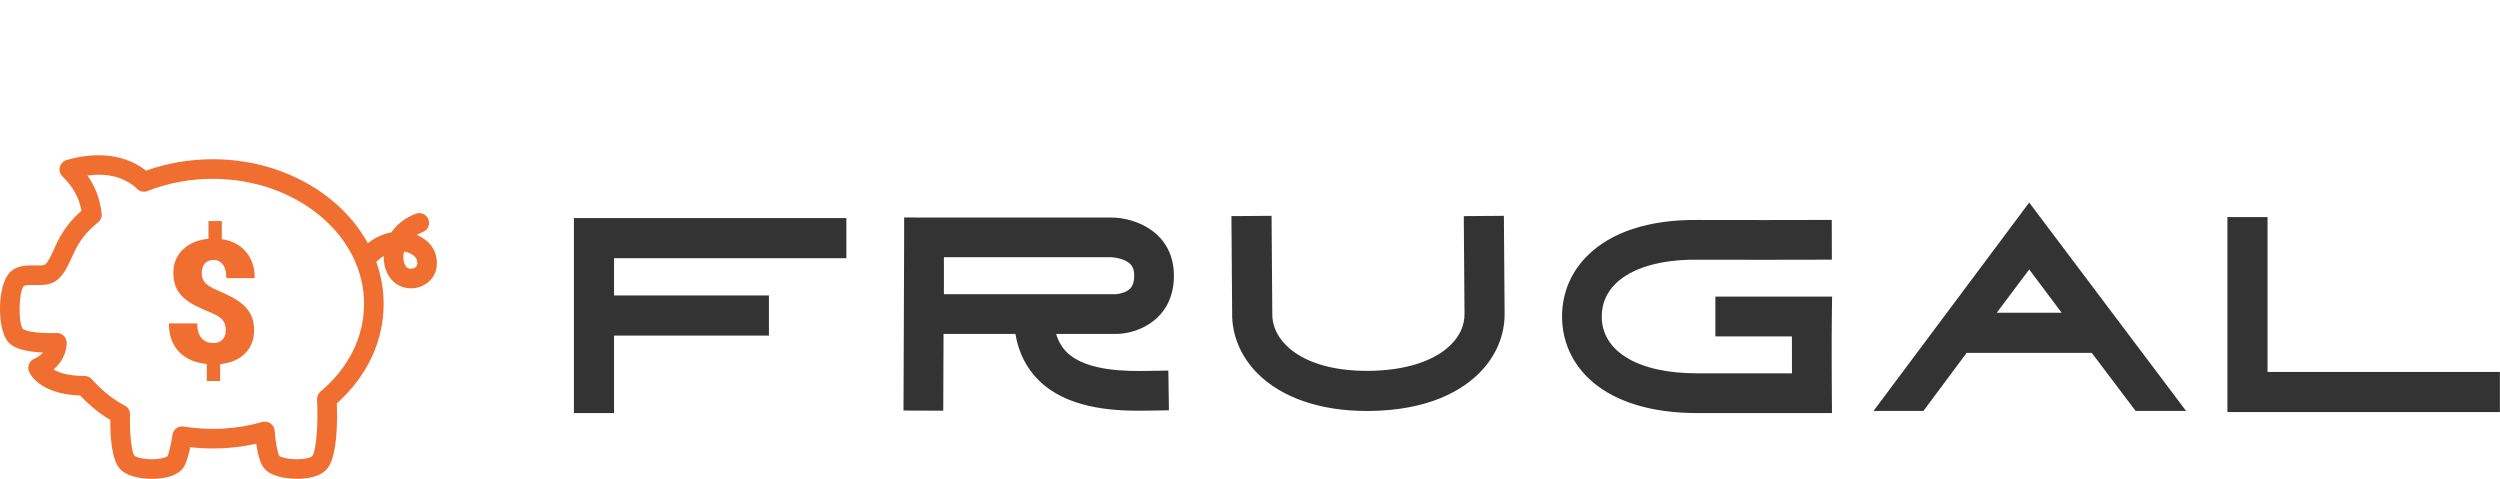 <svg width="370.265" height="70.939" viewBox="0 0 370.265 70.939" fill="none"
     xmlns="http://www.w3.org/2000/svg">
    <g transform="matrix(0.967,0,0,0.967,-16.212,-1.926)"
       fill="#f06e30">
        <path d="M49.451,41.813c0.636,0,1.124,0.24,1.467,0.721c0.344,0.48,0.516,1.167,0.516,2.06h4.35c0-1.63-0.448-2.976-1.345-4.035  c-0.896-1.059-2.13-1.705-3.7-1.938v-2.771h-2.046v2.716c-1.63,0.155-2.935,0.698-3.912,1.642c-0.979,0.939-1.467,2.138-1.467,3.583  c0,0.868,0.136,1.606,0.412,2.214c0.273,0.61,0.669,1.146,1.183,1.609c0.517,0.462,1.129,0.87,1.841,1.222  c0.713,0.352,1.488,0.698,2.329,1.042s1.429,0.708,1.764,1.094c0.334,0.389,0.502,0.919,0.502,1.597  c0,0.614-0.168,1.093-0.502,1.435c-0.335,0.347-0.794,0.521-1.376,0.521c-0.798,0-1.415-0.256-1.847-0.767  c-0.435-0.513-0.65-1.255-0.65-2.235h-4.337c0,1.772,0.5,3.21,1.499,4.295c0.999,1.084,2.434,1.727,4.305,1.924v2.603h2.046v-2.588  c1.604-0.155,2.871-0.695,3.803-1.623c0.931-0.924,1.396-2.122,1.396-3.59c0-0.867-0.146-1.608-0.437-2.224  c-0.292-0.617-0.695-1.158-1.211-1.621c-0.515-0.464-1.124-0.877-1.833-1.242c-0.708-0.364-1.46-0.717-2.259-1.055  c-0.798-0.339-1.376-0.696-1.736-1.068c-0.36-0.373-0.541-0.877-0.541-1.513c0-0.626,0.156-1.116,0.47-1.474  C48.445,41.992,48.886,41.813,49.451,41.813z M83.508,41.015c-0.369-1.334-1.442-2.438-2.905-3.045  c0.266-0.158,0.564-0.303,0.903-0.428c0.776-0.288,1.174-1.15,0.887-1.928c-0.289-0.776-1.15-1.175-1.928-0.887  c-1.597,0.591-2.883,1.588-3.74,2.849c-1.271,0.227-2.507,0.798-3.621,1.664c-4.16-7.583-13.24-12.857-23.754-12.857  c-3.548,0-6.979,0.588-10.212,1.749c-3.07-2.424-7.381-3.011-12.168-1.632c-0.512,0.147-0.906,0.556-1.038,1.072  c-0.131,0.517,0.021,1.063,0.401,1.438c1.63,1.606,2.547,3.253,2.907,5.255c-2.58,2.274-3.559,4.449-4.288,6.07  c-0.456,1.012-0.785,1.743-1.322,2.209c-0.053,0.032-0.255,0.107-0.987,0.107l-1.019-0.012c-1.031,0-2.21,0.103-3.136,0.865  c-2.178,1.797-2.224,8.692-0.543,10.77c0.319,0.396,1.238,1.531,5.401,1.715c-0.342,0.396-0.798,0.732-1.313,0.94  c-0.37,0.148-0.665,0.439-0.82,0.807s-0.157,0.781-0.007,1.15c0.148,0.364,1.597,3.469,7.833,3.679  c0.819,0.867,2.523,2.526,4.622,3.751c-0.021,2.32,0.168,6.186,1.554,7.571c1.305,1.303,3.814,1.443,4.833,1.443  c1.28,0,3.591-0.203,4.688-1.562c0.54-0.668,0.919-2.046,1.164-3.282c3.422,0.383,6.844,0.194,10.118-0.535  c0.206,1.511,0.601,3.183,1.354,3.935c1.34,1.34,4.063,1.444,4.866,1.444c1.269,0,3.559-0.203,4.656-1.563  c1.573-1.946,1.559-7.464,1.46-9.998c4.631-4.129,7.172-9.514,7.172-15.239c0-2.235-0.397-4.394-1.129-6.431  c0.365-0.352,0.744-0.669,1.144-0.909c-0.061,1.834,0.672,3.458,1.979,4.321c0.648,0.43,1.417,0.643,2.19,0.642  c0.854,0,1.712-0.259,2.42-0.772C83.478,44.403,83.992,42.771,83.508,41.015z M65.858,61.964c-0.362,0.304-0.56,0.761-0.534,1.232  c0.189,3.428-0.078,7.839-0.753,8.675c-0.149,0.145-0.943,0.46-2.333,0.46c-1.528,0-2.542-0.368-2.693-0.507  c-0.266-0.398-0.604-2.235-0.709-3.853c-0.029-0.453-0.263-0.868-0.634-1.13c-0.372-0.262-0.842-0.339-1.276-0.216  c-3.835,1.1-7.955,1.352-12.022,0.698c-0.398-0.068-0.804,0.034-1.127,0.272c-0.324,0.238-0.539,0.598-0.597,0.995  c-0.202,1.417-0.576,2.97-0.762,3.275c-0.155,0.146-0.966,0.464-2.37,0.464c-1.517,0-2.515-0.368-2.696-0.549  c-0.445-0.566-0.766-3.567-0.672-6.297c0.021-0.588-0.306-1.134-0.833-1.396c-2.599-1.289-4.759-3.718-4.996-3.99  c-0.285-0.327-0.705-0.523-1.139-0.523c-2.457,0-3.911-0.503-4.74-0.98c1.237-1.079,2.01-2.585,2.01-4.1  c0-0.41-0.169-0.803-0.466-1.086s-0.704-0.43-1.108-0.412c-0.017,0.001-0.356,0.017-0.866,0.017c-2.61,0-4.01-0.396-4.264-0.627  c-0.749-0.932-0.648-5.732,0.118-6.567c0.146-0.12,0.559-0.181,1.229-0.181l1.019,0.012c1.028,0,2.097-0.101,2.938-0.829  c1.05-0.908,1.563-2.049,2.106-3.256c0.739-1.643,1.577-3.504,4.109-5.532c0.467-0.374,0.648-0.97,0.514-1.517  c-0.255-2.106-0.951-3.945-2.152-5.64c3.051-0.418,5.595,0.232,7.46,1.892c0.4,0.524,1.108,0.735,1.743,0.483  c3.136-1.241,6.496-1.87,9.988-1.87c12.779,0,23.177,8.59,23.177,19.148C72.526,53.585,70.158,58.355,65.858,61.964z M80.367,42.954  c-0.342,0.248-0.866,0.273-1.193,0.057c-0.462-0.306-0.714-1.133-0.612-2.011c0.014-0.113,0.04-0.281,0.092-0.482  c0.064,0.01,0.129,0.022,0.193,0.036c1.038,0.224,1.645,0.81,1.769,1.26C80.836,42.613,80.483,42.869,80.367,42.954z"></path>
    </g>
    <g transform="matrix(2.532,0,0,2.532,80.773,10.475)"
       fill="#333333">
        <path d="M17.607 10.965 l-13.59 0 l0 2.182 l9.06 0 l0 2.348 l-9.06 0 l0 4.53 l-2.348 0 l0 -11.407 l15.938 0 l0 2.348 z M35.277 17.557 l1.162 -0.017 l0.035 2.324 l-1.162 0.017 c-0.181 0.003 -0.385 0.006 -0.609 0.006 c-1.614 0 -4.203 -0.16 -5.838 -1.771 c-0.728 -0.717 -1.187 -1.629 -1.37 -2.72 l-4.205 0 l-0.017 4.49 l-2.325 -0.009 l0.037 -10.127 l0 -1.163 l0.004 0 l0 -0.004 l1.161 0.004 l10.951 0 c1.473 0 3.664 0.907 3.664 3.405 c0 2.498 -2.036 3.405 -3.405 3.405 l-3.483 0 c0.125 0.425 0.328 0.779 0.617 1.064 c1.169 1.151 3.608 1.115 4.78 1.097 z M23.311 13.071 l10.041 -0 c0.101 -0.004 0.404 -0.042 0.654 -0.18 c0.216 -0.12 0.437 -0.32 0.437 -0.901 c0 -0.467 -0.158 -0.72 -0.564 -0.902 c-0.369 -0.165 -0.772 -0.179 -0.775 -0.179 l-9.792 0 l0 2.161 z M56.067 8.487 l0.042 5.7 c0.017 1.261 -0.492 2.486 -1.433 3.448 c-0.998 1.02 -2.941 2.242 -6.527 2.268 c-0.035 0 -0.07 0 -0.104 0 c-2.715 0 -4.982 -0.78 -6.393 -2.201 c-0.97 -0.977 -1.495 -2.222 -1.48 -3.506 l-0.042 -5.692 l2.348 -0.017 l0.042 5.717 l-0 0.013 c-0.01 0.662 0.267 1.296 0.799 1.832 c0.98 0.987 2.689 1.522 4.814 1.507 c2.168 -0.016 3.896 -0.571 4.866 -1.563 c0.509 -0.52 0.773 -1.135 0.764 -1.776 l0 -0.008 l-0.042 -5.704 z M75.25 14.394 c-0.02 1.366 -0 4.43 0 4.461 l0.008 1.17 l-7.898 0 c-2.373 0 -4.359 -0.531 -5.742 -1.536 c-1.386 -1.007 -2.149 -2.467 -2.149 -4.112 c0 -1.364 0.515 -2.596 1.488 -3.563 c1.394 -1.384 3.61 -2.106 6.41 -2.085 c1.708 0.013 6.667 0 6.716 0 l1.162 -0.003 l0.006 2.325 l-1.162 0.003 c-0.05 0 -5.021 0.013 -6.74 0 c-2.138 -0.017 -3.824 0.485 -4.756 1.41 c-0.532 0.528 -0.802 1.172 -0.802 1.913 c0 2.05 2.133 3.323 5.566 3.323 l5.56 0 c-0.002 -0.637 -0.004 -1.44 -0.002 -2.161 l-4.477 0 l0 -2.325 l6.827 0 z M86.795 7.711 l9.177 12.19 l-2.951 0 l-2.566 -3.397 l-7.32 0 l-2.529 3.397 l-2.918 0 z M84.896 14.156 l3.798 0 l-1.899 -2.532 z M100.737 17.619 l13.59 0 l0 2.348 l-15.938 0 l0 -11.407 l2.348 0 l0 9.06 z"></path>
    </g>
</svg>